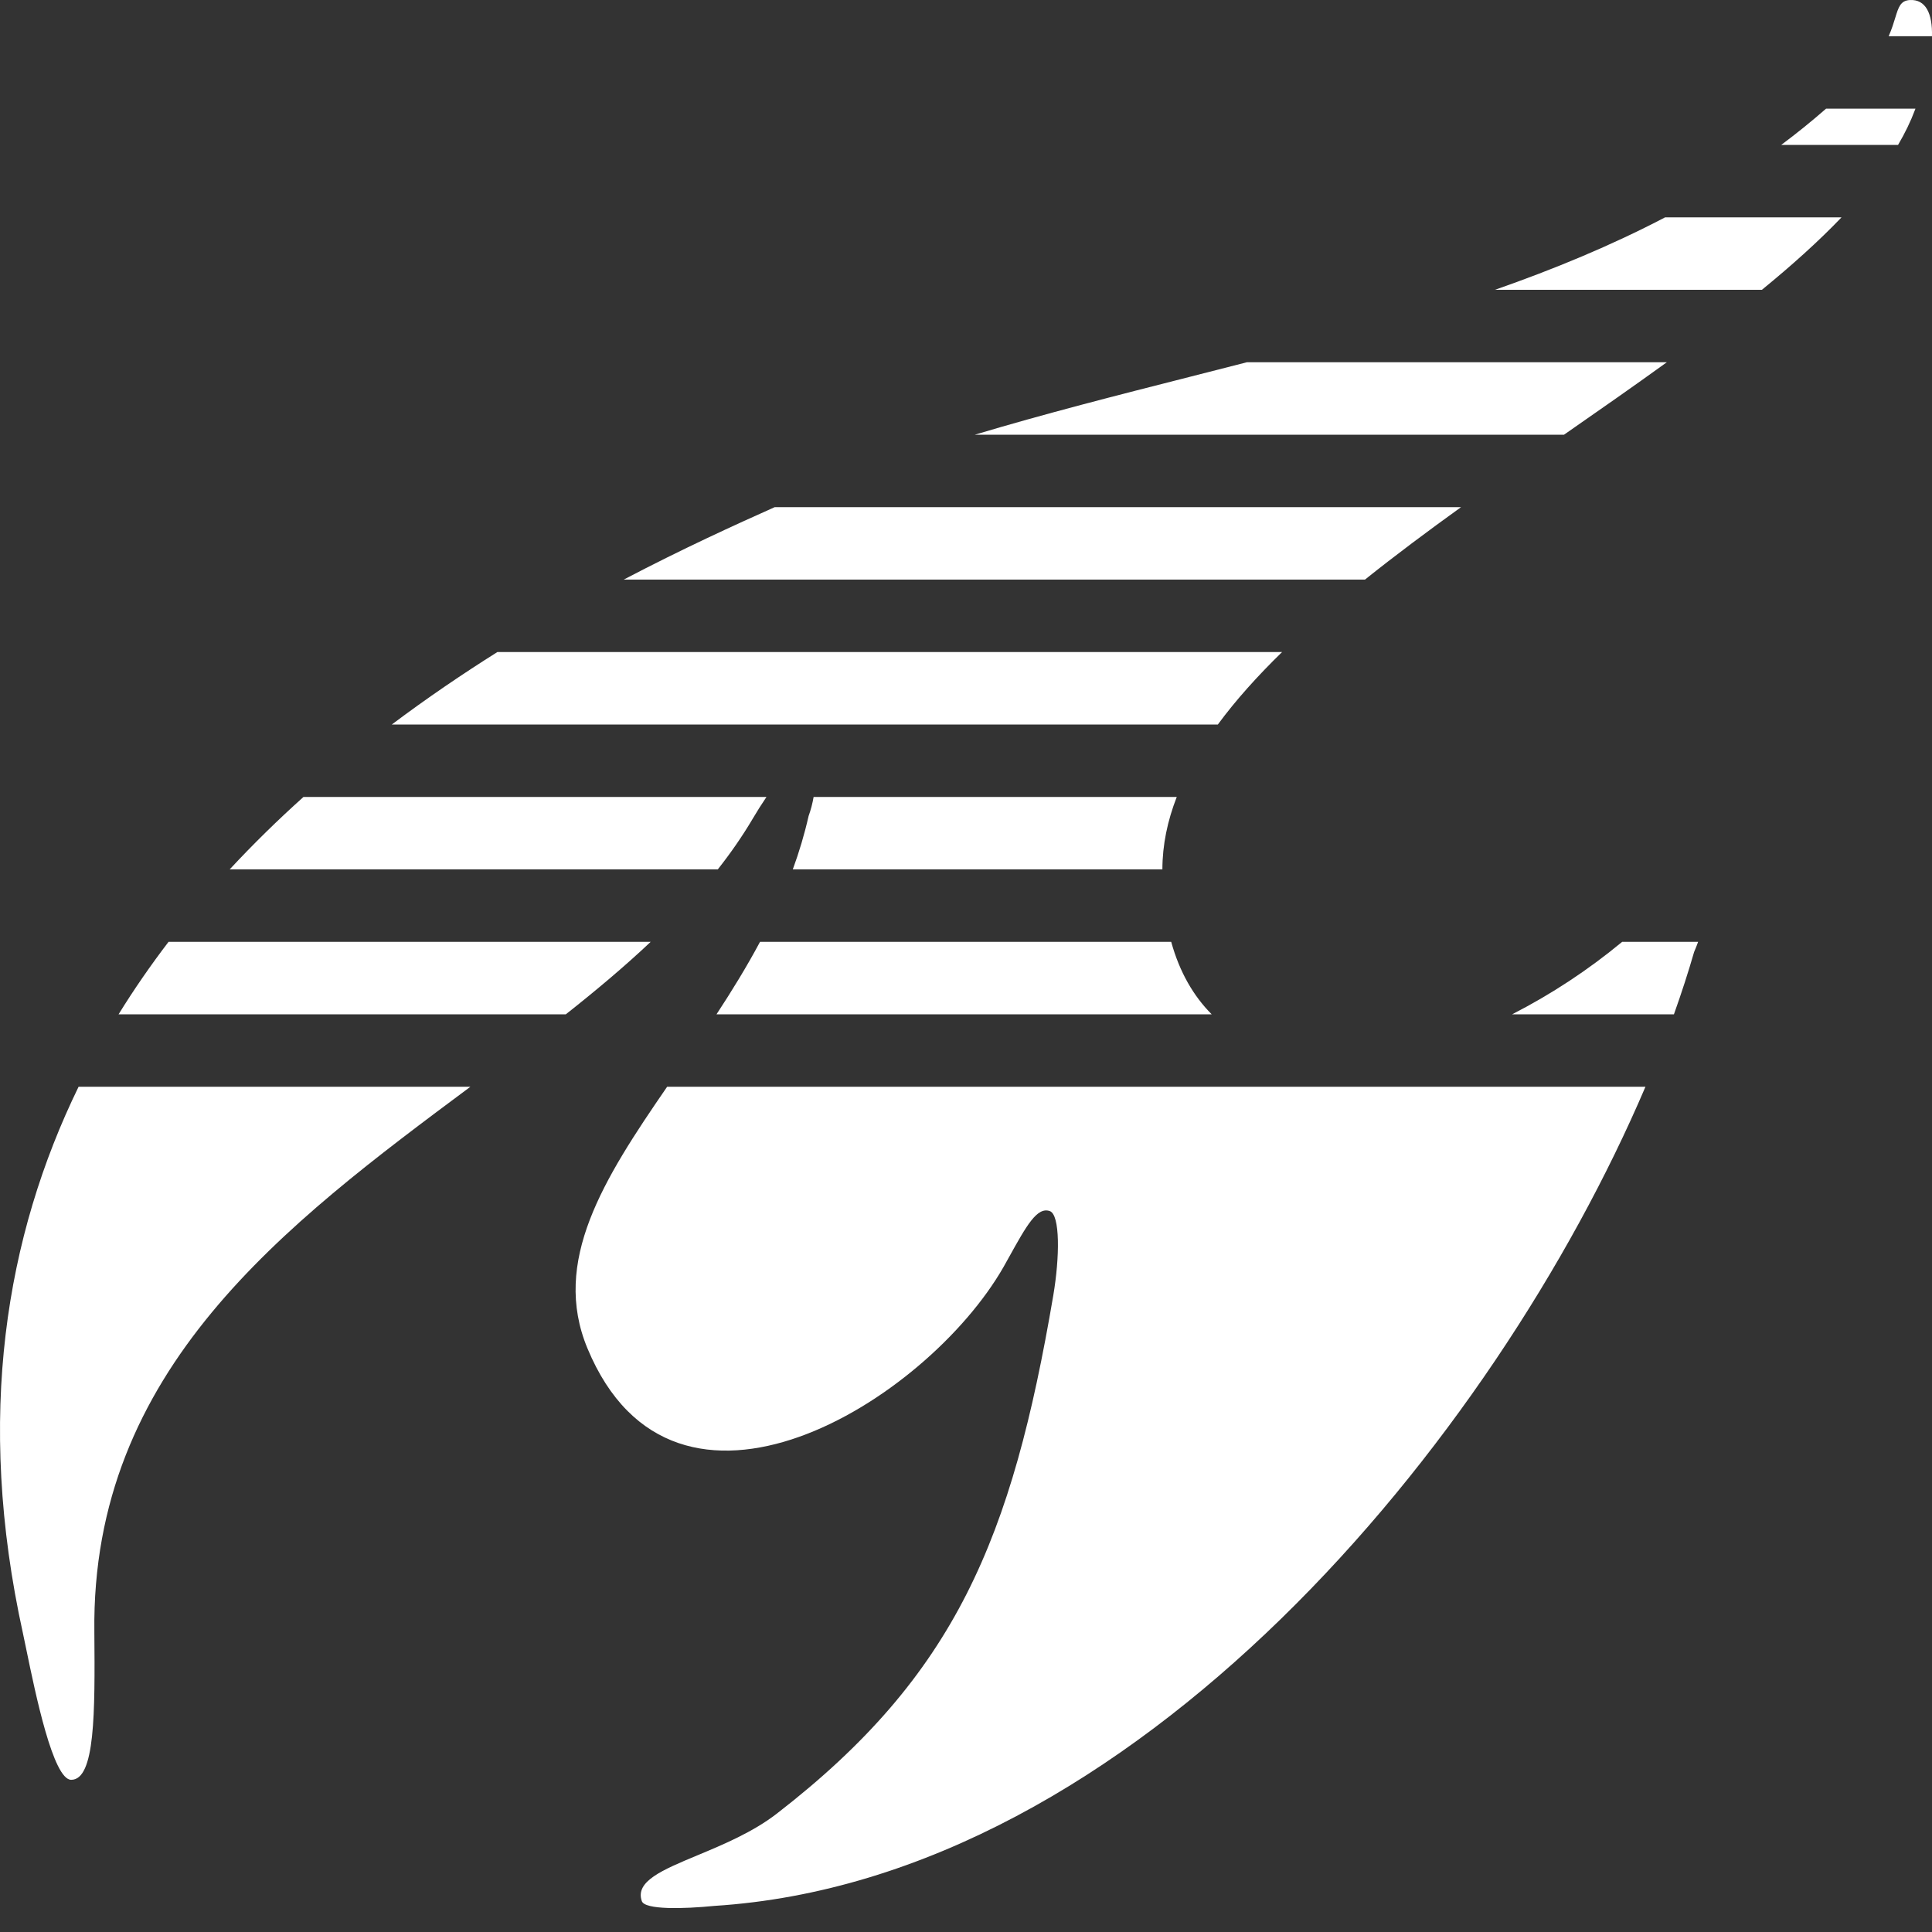 <svg width="80" height="80" viewBox="0 0 80 80" fill="none" xmlns="http://www.w3.org/2000/svg">
<rect x="0" y="0" width="80" height="80" fill="#333333" stroke="none"/>
<path d="M48.497 39C48.844 40.256 49.422 41.246 50.173 42H29.669C30.301 41.036 30.916 40.038 31.471 39H48.497Z" fill="white"/>
<path d="M67.17 39H70.315C70.266 39.137 70.211 39.277 70.15 39.418C69.908 40.255 69.629 41.118 69.314 42H62.614C64.236 41.17 65.764 40.164 67.17 39Z" fill="white"/>
<path d="M48.132 36H32.828C33.09 35.284 33.311 34.548 33.482 33.791C33.575 33.533 33.644 33.268 33.69 33H48.727C48.342 33.987 48.133 34.986 48.132 36Z" fill="white"/>
<path d="M12.566 33H31.738C31.531 33.305 31.335 33.617 31.166 33.905C30.738 34.628 30.254 35.325 29.722 36H9.51C10.492 34.942 11.515 33.943 12.566 33Z" fill="white"/>
<path d="M20.595 27C19.152 27.907 17.682 28.905 16.224 30H50.428C51.173 28.988 52.073 27.989 53.088 27H20.595Z" fill="white"/>
<path d="M56.52 24H25.826C28.27 22.719 30.44 21.732 32.072 21.003L32.078 21H60.499C59.122 21.992 57.78 22.991 56.52 24Z" fill="white"/>
<path d="M64.763 18H40.365C43.279 17.127 46.269 16.366 49.259 15.606L49.263 15.605C50.053 15.404 50.843 15.203 51.631 15H69.02C67.642 15.996 66.207 16.995 64.763 18Z" fill="white"/>
<path d="M72.957 12H61.905C64.351 11.144 66.715 10.168 68.948 9H76.254C75.297 10 74.181 10.999 72.957 12Z" fill="white"/>
<path d="M78.595 6H73.757C74.393 5.525 75.012 5.026 75.613 4.5H79.314L79.298 4.543C79.116 5.03 78.88 5.515 78.595 6Z" fill="white"/>
<path d="M79.999 1.5C80.023 0.556 79.739 -0.032 79.085 0.001C78.696 0.025 78.616 0.287 78.477 0.74C78.412 0.953 78.334 1.208 78.205 1.5H79.999Z" fill="white"/>
<path d="M6.979 39C6.247 39.958 5.554 40.958 4.91 42H23.43C24.667 41.023 25.851 40.031 26.943 39H6.979Z" fill="white"/>
<path d="M3.254 45H19.478C11.791 50.724 3.773 56.705 3.907 67.572C3.934 70.931 3.942 73.698 2.948 73.698C2.202 73.698 1.468 70.135 1.092 68.312C1.038 68.051 0.992 67.826 0.954 67.651C-1.032 58.642 0.25 51.162 3.254 45Z" fill="white"/>
<path d="M68.135 45H27.625C24.985 48.833 22.828 52.234 24.326 55.835C27.932 64.51 38.358 58.045 41.553 52.465C41.634 52.322 41.711 52.183 41.785 52.049C42.504 50.754 42.941 49.966 43.467 50.147C43.902 50.295 43.883 52.057 43.614 53.643C41.903 63.709 39.578 69.365 32.173 75.093C31.179 75.865 29.944 76.38 28.883 76.823C27.421 77.432 26.29 77.904 26.576 78.72C26.698 79.086 28.303 79.046 29.582 78.919C46.989 77.811 61.884 59.641 68.135 45Z" fill="white"/>
</svg>

